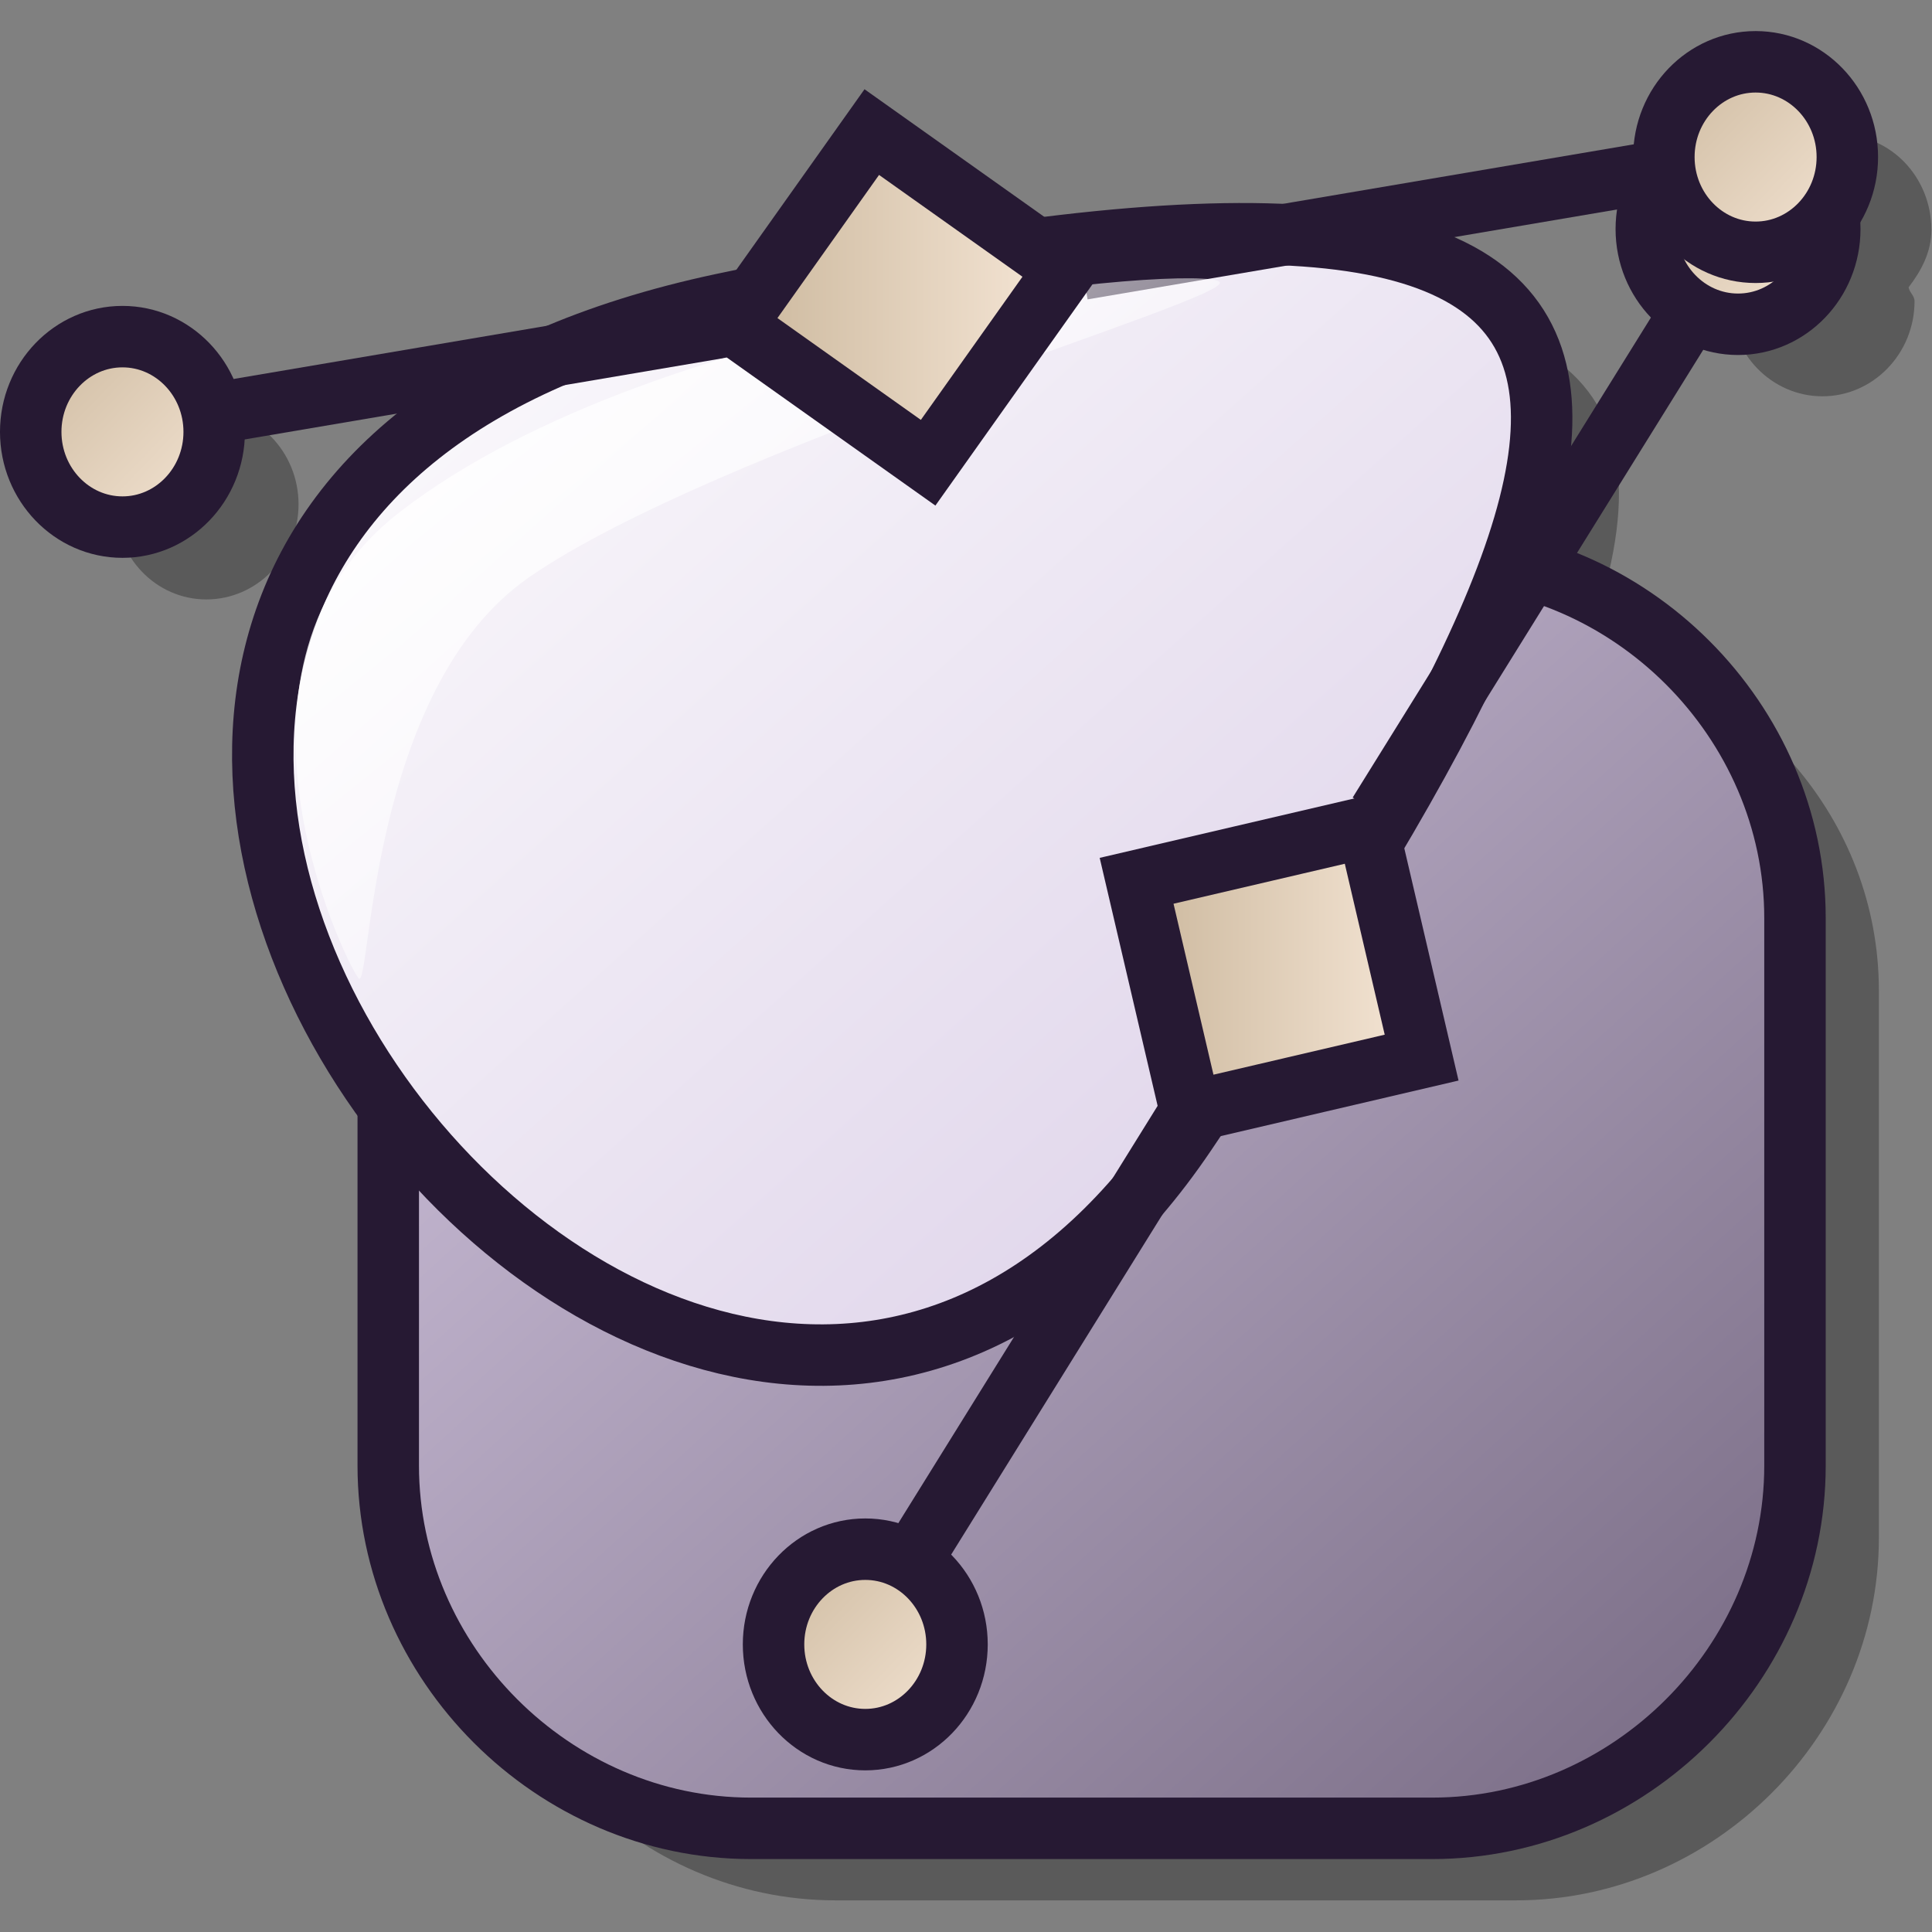 <?xml version="1.0" encoding="UTF-8" standalone="no"?>
<!DOCTYPE svg PUBLIC "-//W3C//DTD SVG 20010904//EN"
"http://www.w3.org/TR/2001/REC-SVG-20010904/DTD/svg10.dtd">
<!-- Created with Inkscape (http://www.inkscape.org/) -->
<svg
   version="1.0"
   x="0"
   y="0"
   width="60"
   height="60"
   id="svg1"
   sodipodi:version="0.32"
   inkscape:version="0.40"
   sodipodi:docname="sodipodi.svg"
   sodipodi:docbase="/home/scaba"
   xmlns="http://www.w3.org/2000/svg"
   xmlns:cc="http://web.resource.org/cc/"
   xmlns:inkscape="http://www.inkscape.org/namespaces/inkscape"
   xmlns:sodipodi="http://sodipodi.sourceforge.net/DTD/sodipodi-0.dtd"
   xmlns:rdf="http://www.w3.org/1999/02/22-rdf-syntax-ns#"
   xmlns:dc="http://purl.org/dc/elements/1.1/"
   xmlns:xlink="http://www.w3.org/1999/xlink">
  <rect width="100%" height="100%" fill="#808080" stroke="none"/>
  <sodipodi:namedview
     id="base"
     pagecolor="#ffffff"
     bordercolor="#666666"
     borderopacity="1.0"
     inkscape:pageopacity="0.0"
     inkscape:pageshadow="2"
     inkscape:zoom="6.9465337"
     inkscape:cx="30.285301"
     inkscape:cy="22.472115"
     inkscape:window-width="640"
     inkscape:window-height="538"
     inkscape:window-x="140"
     inkscape:window-y="26"
     inkscape:current-layer="svg1" />
  <defs
     id="defs3">
    <linearGradient
       id="linearGradient1304">
      <stop
         style="stop-color:#d9cce6;stop-opacity:1;"
         offset="0"
         id="stop1305" />
      <stop
         style="stop-color:#73667f;stop-opacity:1;"
         offset="1"
         id="stop1306" />
    </linearGradient>
    <linearGradient
       id="linearGradient1299">
      <stop
         style="stop-color:#c7b397;stop-opacity:1;"
         offset="0"
         id="stop1300" />
      <stop
         style="stop-color:#faebdc;stop-opacity:1;"
         offset="1"
         id="stop1301" />
    </linearGradient>
    <linearGradient
       id="linearGradient866">
      <stop
         style="stop-color:#ffffff;stop-opacity:1;"
         offset="0"
         id="stop867" />
      <stop
         style="stop-color:#d9cce6;stop-opacity:1;"
         offset="1"
         id="stop868" />
    </linearGradient>
    <linearGradient
       id="linearGradient584">
      <stop
         style="stop-color:#ffffff;stop-opacity:1;"
         offset="0"
         id="stop585" />
      <stop
         style="stop-color:#ffffff;stop-opacity:0;"
         offset="1"
         id="stop586" />
    </linearGradient>
    <linearGradient
       x1="0.003"
       y1="0.011"
       x2="0.994"
       y2="1.004"
       id="linearGradient586"
       xlink:href="#linearGradient1304" />
    <linearGradient
       x1="-2.3375399e-16"
       y1="0.015"
       x2="0.994"
       y2="0.992"
       id="linearGradient587"
       xlink:href="#linearGradient866" />
    <linearGradient
       x1="9.4976110e-17"
       y1="0.5"
       x2="1"
       y2="0.5"
       id="linearGradient1298"
       xlink:href="#linearGradient1299" />
    <linearGradient
       x1="0.004"
       y1="0.011"
       x2="0.984"
       y2="0.989"
       id="linearGradient1303"
       xlink:href="#linearGradient1299" />
    <linearGradient
       id="linearGradient1323"
       xlink:href="#linearGradient584" />
    <linearGradient
       x1="0.003"
       y1="0.008"
       x2="1"
       y2="0.992"
       id="linearGradient1325"
       xlink:href="#linearGradient584" />
    <linearGradient
       x1="-0"
       y1="0.008"
       x2="0.989"
       y2="0.988"
       id="linearGradient1327"
       xlink:href="#linearGradient584" />
    <radialGradient
       id="radialGradient1329"
       xlink:href="#linearGradient1304" />
    <linearGradient
       x1="-0"
       y1="-0"
       x2="0.995"
       y2="0.988"
       id="linearGradient1330"
       xlink:href="#linearGradient584" />
    <linearGradient
       x1="0"
       y1="0.014"
       x2="0.994"
       y2="0.986"
       id="linearGradient622"
       xlink:href="#linearGradient584" />
    <linearGradient
       x1="0"
       y1="0.008"
       x2="0.997"
       y2="0.992"
       id="linearGradient624"
       xlink:href="#linearGradient584" />
    <linearGradient
       x1="-0.004"
       y1="0"
       x2="0.996"
       y2="0.988"
       id="linearGradient626"
       xlink:href="#linearGradient584" />
    <linearGradient
       x1="-0"
       y1="0.004"
       x2="1"
       y2="0.992"
       id="linearGradient628"
       xlink:href="#linearGradient584" />
    <linearGradient
       x1="0.008"
       y1="0.008"
       x2="0.984"
       y2="0.996"
       id="linearGradient630"
       xlink:href="#linearGradient584" />
    <linearGradient
       x1="0"
       y1="0.008"
       x2="0.989"
       y2="0.992"
       id="linearGradient632"
       xlink:href="#linearGradient584" />
    <linearGradient
       x1="0"
       y1="0.005"
       x2="1.003"
       y2="0.989"
       id="linearGradient635"
       xlink:href="#linearGradient584" />
    <linearGradient
       x1="0"
       y1="0.011"
       x2="0.991"
       y2="0.994"
       id="linearGradient637"
       xlink:href="#linearGradient584" />
    <linearGradient
       x1="0.003"
       y1="0.019"
       x2="1.003"
       y2="0.986"
       id="linearGradient639"
       xlink:href="#linearGradient584" />
    <linearGradient
       x1="0.017"
       y1="0.004"
       x2="0.989"
       y2="0.992"
       id="linearGradient641"
       xlink:href="#linearGradient584" />
    <linearGradient
       x1="-0"
       y1="0.008"
       x2="0.995"
       y2="0.992"
       id="linearGradient643"
       xlink:href="#linearGradient584" />
    <defs
       id="defs892" />
    <linearGradient
       inkscape:collect="always"
       xlink:href="#linearGradient584"
       id="linearGradient1731"
       gradientTransform="scale(1.114,0.897)"
       x1="9.951"
       y1="9.993"
       x2="33.677"
       y2="33.719"
       gradientUnits="userSpaceOnUse" />
    <linearGradient
       inkscape:collect="always"
       xlink:href="#linearGradient1304"
       id="linearGradient1123"
       x1="10.903"
       y1="17.767"
       x2="53.241"
       y2="60.145"
       gradientTransform="scale(1.049,0.953)"
       gradientUnits="userSpaceOnUse" />
    <linearGradient
       inkscape:collect="always"
       xlink:href="#linearGradient866"
       id="linearGradient1124"
       x1="7.028"
       y1="7.676"
       x2="45.195"
       y2="45.214"
       gradientTransform="scale(1.065,0.939)"
       gradientUnits="userSpaceOnUse" />
    <linearGradient
       inkscape:collect="always"
       xlink:href="#linearGradient1299"
       id="linearGradient1125"
       x1="23.419"
       y1="46.226"
       x2="30.85"
       y2="53.632"
       gradientTransform="scale(0.986,1.014)"
       gradientUnits="userSpaceOnUse" />
    <linearGradient
       inkscape:collect="always"
       xlink:href="#linearGradient1299"
       id="linearGradient1126"
       x1="50.421"
       y1="3.651"
       x2="57.852"
       y2="11.057"
       gradientTransform="scale(0.986,1.014)"
       gradientUnits="userSpaceOnUse" />
    <linearGradient
       inkscape:collect="always"
       xlink:href="#linearGradient1299"
       id="linearGradient1127"
       x1="50.964"
       y1="1.485"
       x2="58.395"
       y2="8.891"
       gradientTransform="scale(0.986,1.014)"
       gradientUnits="userSpaceOnUse" />
    <linearGradient
       inkscape:collect="always"
       xlink:href="#linearGradient1299"
       id="linearGradient1128"
       x1="0.437"
       y1="9.752"
       x2="7.868"
       y2="17.158"
       gradientTransform="scale(0.986,1.014)"
       gradientUnits="userSpaceOnUse" />
    <linearGradient
       inkscape:collect="always"
       xlink:href="#linearGradient1299"
       id="linearGradient1129"
       x1="34.128"
       y1="30.048"
       x2="44.694"
       y2="30.048"
       gradientTransform="scale(1,1)"
       gradientUnits="userSpaceOnUse" />
    <linearGradient
       inkscape:collect="always"
       xlink:href="#linearGradient584"
       id="linearGradient1130"
       gradientUnits="userSpaceOnUse"
       gradientTransform="scale(1.114,0.897)"
       x1="9.951"
       y1="9.993"
       x2="33.677"
       y2="33.719" />
    <linearGradient
       inkscape:collect="always"
       xlink:href="#linearGradient1299"
       id="linearGradient1131"
       x1="21.873"
       y1="9.544"
       x2="33.836"
       y2="9.544"
       gradientTransform="scale(1,1)"
       gradientUnits="userSpaceOnUse" />
  </defs>
  <path
     d="M 56.542,4.58 C 54.997,4.58 53.731,5.878 53.731,7.482 C 53.731,7.635 53.86,7.729 53.882,7.875 C 53.491,8.375 53.187,8.964 53.187,9.658 C 53.187,11.262 54.453,12.56 55.998,12.56 C 57.543,12.56 58.809,11.262 58.809,9.658 C 58.809,9.492 58.654,9.394 58.628,9.235 C 59.009,8.739 59.323,8.166 59.323,7.482 C 59.323,5.878 58.087,4.58 56.542,4.58 z M 29.58,6.696 L 25.983,11.804 C 25.622,11.879 25.386,11.877 25.016,11.956 C 8.55,15.458 8.731,27.996 14.829,36.318 L 14.829,47.381 C 14.829,53.406 19.868,58.445 25.892,58.444 L 46.658,58.444 C 52.683,58.445 57.722,53.406 57.721,47.381 L 57.721,30.696 C 57.722,25.436 53.82,21.146 48.834,20.086 C 51.721,12.092 48.389,8.557 34.628,10.293 L 29.58,6.696 z M 6.698,12.953 C 5.154,12.953 3.918,14.251 3.918,15.855 C 3.918,17.458 5.154,18.757 6.698,18.757 C 8.243,18.757 9.51,17.458 9.51,15.855 C 9.51,14.251 8.243,12.953 6.698,12.953 z "
     style="opacity:0.3;fill:#000000;fill-opacity:1;fill-rule:evenodd;stroke:none;stroke-width:1.875;stroke-linecap:butt;stroke-linejoin:miter;stroke-miterlimit:4;stroke-opacity:1;"
     id="path953"
     transform="matrix(1.018,0,0,1.018,-0.41,-0.479)" />
  <path
     d="M 23.313,17.413 C 17.288,17.412 12.246,22.454 12.247,28.479 L 12.247,45.181 C 12.246,51.206 17.288,56.248 23.313,56.247 L 44.096,56.247 C 50.121,56.248 55.163,51.206 55.162,45.181 L 55.162,28.479 C 55.163,22.454 50.121,17.412 44.096,17.413 L 23.313,17.413 z "
     style="fill:url(#linearGradient1123);fill-opacity:1;fill-rule:evenodd;stroke:#261933;stroke-width:1.875;stroke-linecap:butt;stroke-linejoin:miter;stroke-miterlimit:4;stroke-opacity:1;"
     id="path2290"
     transform="matrix(1.018,0,0,1.018,-0.41,-0.479)" />
  <path
     d="M 36.578,35.033 C 21.23,57.773 -9.62,16.565 22.443,9.746 C 54.233,2.985 51.837,12.424 36.578,35.033 z "
     style="fill:url(#linearGradient1124);fill-opacity:1;fill-rule:evenodd;stroke:#261933;stroke-width:1.875;stroke-linecap:butt;stroke-linejoin:miter;stroke-miterlimit:4;stroke-opacity:1;"
     id="path2315"
     transform="matrix(1.018,0,0,1.018,-0.41,-0.479)" />
  <path
     d="M 42.465,25.295 L 51.841,10.206"
     style="fill:none;fill-opacity:1;fill-rule:evenodd;stroke:#261933;stroke-width:1.875;stroke-linecap:butt;stroke-linejoin:miter;stroke-miterlimit:4;stroke-opacity:1;"
     id="path2313"
     transform="matrix(1.018,0,0,1.018,-0.41,-0.479)" />
  <path
     d="M 28.114,48.221 L 37.489,33.132"
     style="fill:none;fill-opacity:1;fill-rule:evenodd;stroke:#261933;stroke-width:1.875;stroke-linecap:butt;stroke-linejoin:miter;stroke-miterlimit:4;stroke-opacity:1;"
     id="path2327"
     transform="matrix(1.018,0,0,1.018,-0.41,-0.479)" />
  <path
     d="M 33.425,8.679 L 50.938,5.706"
     style="fill:none;fill-opacity:1000000;fill-rule:evenodd;stroke:#261933;stroke-width:1.875;stroke-linecap:butt;stroke-linejoin:miter;stroke-miterlimit:4;stroke-opacity:1;"
     id="path2337"
     transform="matrix(1.018,0,0,1.018,-0.41,-0.479)" />
  <path
     d="M 29.598,50.636 C 29.598,52.24 28.345,53.541 26.8,53.541 C 25.255,53.541 24.001,52.24 24.001,50.636 C 24.001,49.032 25.255,47.731 26.8,47.731 C 28.345,47.731 29.598,49.032 29.598,50.636 z "
     style="fill:url(#linearGradient1125);fill-opacity:1;fill-rule:evenodd;stroke:#261933;stroke-width:1.875;stroke-linecap:butt;stroke-linejoin:miter;stroke-miterlimit:4;stroke-opacity:1;"
     id="path2357"
     transform="matrix(1.018,0,0,1.018,-0.41,-0.479)" />
  <path
     d="M 56.223,7.458 C 56.223,9.062 54.969,10.363 53.425,10.363 C 51.88,10.363 50.626,9.062 50.626,7.458 C 50.626,5.854 51.88,4.553 53.425,4.553 C 54.969,4.553 56.223,5.854 56.223,7.458 z "
     style="fill:url(#linearGradient1126);fill-opacity:1;fill-rule:evenodd;stroke:#261933;stroke-width:1.875;stroke-linecap:butt;stroke-linejoin:miter;stroke-miterlimit:4;stroke-opacity:1;"
     id="path2356"
     transform="matrix(1.018,0,0,1.018,-0.41,-0.479)" />
  <path
     d="M 56.759,5.261 C 56.759,6.865 55.505,8.167 53.96,8.167 C 52.415,8.167 51.162,6.865 51.162,5.261 C 51.162,3.658 52.415,2.356 53.96,2.356 C 55.505,2.356 56.759,3.658 56.759,5.261 z "
     style="fill:url(#linearGradient1127);fill-opacity:1;fill-rule:evenodd;stroke:#261933;stroke-width:1.875;stroke-linecap:butt;stroke-linejoin:miter;stroke-miterlimit:4;stroke-opacity:1;"
     id="path2355"
     transform="matrix(1.018,0,0,1.018,-0.41,-0.479)" />
  <path
     d="M 6.744,13.116 L 24.258,10.143"
     style="fill:none;fill-opacity:1;fill-rule:evenodd;stroke:#261933;stroke-width:1.875;stroke-linecap:butt;stroke-linejoin:miter;stroke-miterlimit:4;stroke-opacity:1;"
     id="path2339"
     transform="matrix(1.018,0,0,1.018,-0.41,-0.479)" />
  <path
     d="M 6.937,13.645 C 6.937,15.249 5.683,16.551 4.139,16.551 C 2.594,16.551 1.34,15.249 1.34,13.645 C 1.34,12.042 2.594,10.74 4.139,10.74 C 5.683,10.74 6.937,12.042 6.937,13.645 z "
     style="fill:url(#linearGradient1128);fill-opacity:1;fill-rule:evenodd;stroke:#261933;stroke-width:1.875;stroke-linecap:butt;stroke-linejoin:miter;stroke-miterlimit:4;stroke-opacity:1;"
     id="path2353"
     transform="matrix(1.018,0,0,1.018,-0.41,-0.479)" />
  <path
     d="M 36.722,34.382 L 43.772,32.735 L 42.128,25.695 L 35.077,27.341 L 36.722,34.382 z "
     style="fill:url(#linearGradient1129);fill-opacity:1;fill-rule:evenodd;stroke:#261933;stroke-width:1.875;stroke-linecap:butt;stroke-linejoin:miter;stroke-miterlimit:4;stroke-opacity:1;"
     id="path2310"
     transform="matrix(1.018,0,0,1.018,-0.41,-0.479)" />
  <path
     style="fill:url(#linearGradient1130);fill-opacity:1;fill-rule:evenodd;stroke:none;stroke-width:0.25pt;stroke-linecap:butt;stroke-linejoin:miter;stroke-opacity:1;"
     d="M 11.337,30.309 C 10.883,29.726 6.574,20.75 12.596,16.093 C 20.689,9.835 37.176,8.519 37.609,9.075 C 38.016,9.598 22.292,14.117 16.555,18.073 C 11.598,21.49 11.723,30.806 11.337,30.309 z "
     id="path1106"
     sodipodi:nodetypes="cssss"
     transform="matrix(1.018,0,0,1.018,-0.41,-0.479)" />
  <path
     d="M 22.813,10.396 L 28.717,14.587 L 32.902,8.691 L 26.998,4.5 L 22.813,10.396 z "
     style="fill:url(#linearGradient1131);fill-opacity:1;fill-rule:evenodd;stroke:#261933;stroke-width:1.875;stroke-linecap:butt;stroke-linejoin:miter;stroke-miterlimit:4;stroke-opacity:1;"
     id="path2336"
     transform="matrix(1.018,0,0,1.018,-0.41,-0.479)" />
</svg>
